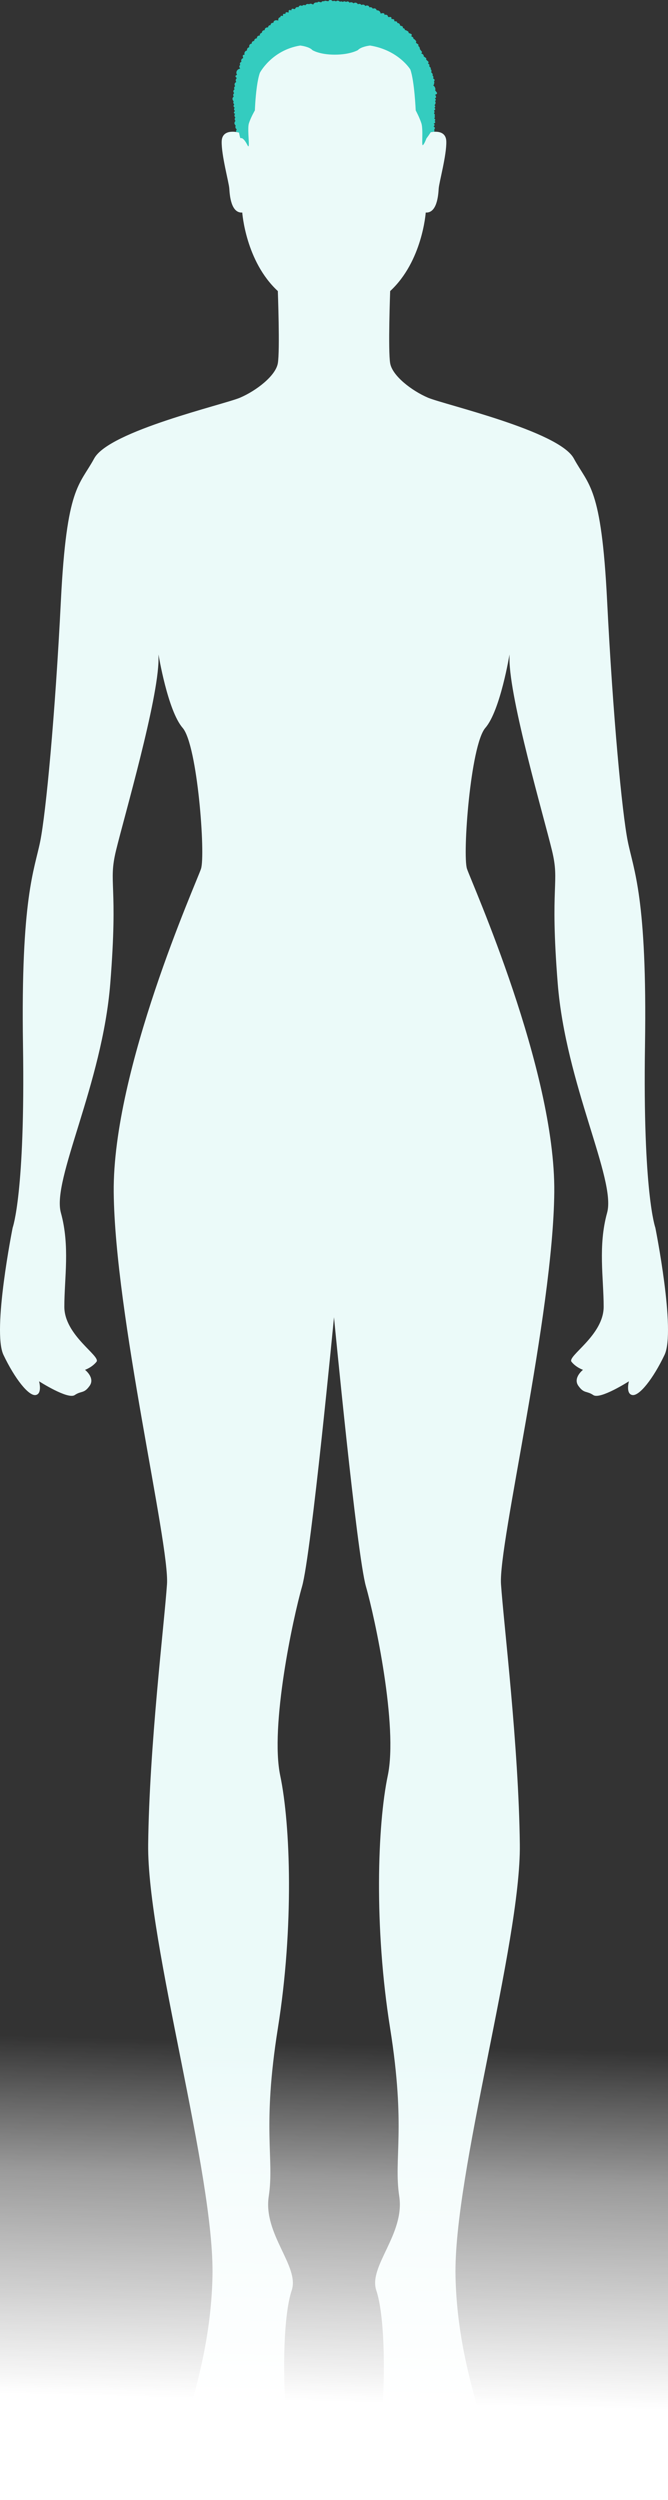 <?xml version="1.0" encoding="UTF-8"?>
<svg width="431px" height="1612px" viewBox="0 0 431 1612" version="1.1" xmlns="http://www.w3.org/2000/svg" xmlns:xlink="http://www.w3.org/1999/xlink">
    <rect x="0" y="0" width="431" height="1612" fill="#333333" stroke="none"/>
    <title>Illustration</title>
    <defs>
        <linearGradient x1="52.112%" y1="13.905%" x2="50%" y2="81.299%" id="linearGradient-1">
            <stop stop-color="#FFFFFF" stop-opacity="0" offset="0%"></stop>
            <stop stop-color="#FFFFFF" stop-opacity="0.506" offset="37.316%"></stop>
            <stop stop-color="#FFFFFF" offset="100%"></stop>
        </linearGradient>
    </defs>
    <g id="Page-1" stroke="none" stroke-width="1" fill="none" fill-rule="evenodd">
        <g id="Quiz_page_q9_3_Tiny_Winy_Afro/Pixie_1920" transform="translate(-617, -383)">
            <g id="Illustration" transform="translate(617, 383)">
                <path d="M14.84,674.046 C13.359,578.693 22.245,560.954 25.953,542.475 C29.66,523.996 35.583,461.168 39.29,387.25 C42.998,313.335 51.143,313.335 60.777,295.596 C70.41,277.855 144.501,260.853 154.88,256.42 C165.254,251.984 177.845,242.377 179.26,234.245 C180.675,226.113 179.26,187.678 179.26,187.678 C158.449,168.457 156.312,137.042 156.312,137.042 C148.933,137.534 148.197,125.514 147.949,121.59 C147.703,117.665 142.787,100.004 143.035,91.173 C143.281,82.343 154.18,85.464 154.18,85.464 C154.18,15.907 190.279,9 215.498,9 C240.719,9 276.818,15.907 276.818,85.464 C276.818,85.464 287.714,82.343 287.962,91.173 C288.213,100.004 283.297,117.665 283.049,121.59 C282.801,125.514 282.062,137.534 274.685,137.042 C274.685,137.042 272.551,168.457 251.74,187.678 C251.74,187.678 250.322,226.113 251.74,234.245 C253.155,242.377 265.743,251.984 276.12,256.42 C286.494,260.853 360.588,277.855 370.223,295.596 C379.855,313.335 388,313.335 391.707,387.25 C395.415,461.168 401.337,523.996 405.045,542.475 C408.752,560.954 417.641,578.693 416.158,674.046 C414.677,769.396 422.829,791.573 422.829,791.573 C422.829,791.573 436.169,858.098 428.759,873.618 C421.346,889.143 412.455,900.229 408.011,899.492 C403.564,898.752 405.786,890.625 405.786,890.625 C405.786,890.625 387.268,902.516 382.821,899.528 C378.374,896.535 376.889,898.752 373.189,893.579 C369.483,888.405 376.152,883.23 376.152,883.23 C376.152,883.23 371.706,881.75 368.742,878.054 C365.776,874.36 389.49,861.055 389.49,842.574 C389.49,824.097 385.785,803.402 391.712,781.966 C397.637,760.529 365.037,699.18 359.849,634.132 C354.663,569.086 361.334,569.821 356.146,548.386 C350.958,526.953 328.731,450.819 328.731,424.948 L328.731,421.991 C328.731,421.991 322.804,458.211 313.169,469.298 C303.534,480.386 298.346,551.345 301.312,560.214 C304.278,569.086 358.37,689.568 357.626,768.659 C356.885,847.749 321.479,995.582 323.251,1021.455 C325.021,1047.324 334.661,1125.677 335.398,1189.243 C336.134,1252.809 292.426,1402.121 293.907,1467.906 C295.387,1533.689 320.582,1575.822 313.169,1587.651 C305.759,1599.479 282.055,1606.867 273.9,1606.867 C273.9,1606.867 267.97,1614.257 257.599,1611.303 C247.227,1608.349 244.261,1583.21 246.483,1555.867 C248.708,1528.521 247.969,1492.298 242.781,1476.778 C237.592,1461.254 261.302,1440.556 257.599,1416.162 C253.894,1391.772 262.048,1372.554 251.672,1307.513 C241.298,1242.463 243.529,1176.678 250.193,1144.893 C256.855,1113.107 242.042,1043.625 236.112,1022.932 C230.182,1002.232 215.498,849.314 215.498,849.314 C215.498,849.314 200.815,1002.232 194.886,1022.932 C188.954,1043.625 174.143,1113.107 180.807,1144.893 C187.471,1176.678 189.702,1242.463 179.324,1307.513 C168.95,1372.554 177.101,1391.772 173.399,1416.162 C169.696,1440.556 193.405,1461.254 188.217,1476.778 C183.029,1492.298 182.29,1528.521 184.514,1555.867 C186.736,1583.21 183.773,1608.349 173.399,1611.303 C163.027,1614.257 157.097,1606.867 157.097,1606.867 C148.943,1606.867 125.239,1599.479 117.828,1587.651 C110.418,1575.822 135.61,1533.689 137.091,1467.906 C138.572,1402.121 94.861,1252.809 95.6,1189.243 C96.339,1125.677 105.976,1047.324 107.746,1021.455 C109.518,995.582 74.113,847.749 73.371,768.659 C72.63,689.568 126.719,569.086 129.683,560.214 C132.649,551.345 127.461,480.386 117.828,469.298 C108.196,458.211 102.269,421.991 102.269,421.991 L102.269,424.948 C102.269,450.819 80.04,526.953 74.852,548.386 C69.664,569.821 76.337,569.086 71.147,634.132 C65.961,699.18 33.358,760.529 39.286,781.966 C45.21,803.402 41.51,824.097 41.51,842.574 C41.51,861.055 65.222,874.36 62.256,878.054 C59.292,881.75 54.845,883.23 54.845,883.23 C54.845,883.23 61.514,888.405 57.811,893.579 C54.109,898.752 52.623,896.535 48.177,899.528 C43.732,902.516 25.211,890.625 25.211,890.625 C25.211,890.625 27.433,898.752 22.989,899.492 C18.542,900.229 9.649,889.143 2.241,873.618 C-5.169,858.098 8.171,791.573 8.171,791.573 C8.171,791.573 16.32,769.396 14.84,674.046 Z" id="Fill-" fill="#EBFAF9"></path>
                <rect id="Rectangle" fill="url(#linearGradient-1)" x="0" y="1271" width="431" height="341"></rect>
                <path d="M154.855,88.391 C154.635,87.525 154.433,86.616 154.25,85.669 C154.228,85.603 154.204,85.535 154.18,85.464 L154.18,85.464 L152.315,85.109 C152.315,84.377 152.459,83.781 152.748,83.32 C152.446,83.165 152.21,82.939 152.057,82.655 C151.902,82.369 151.726,81.804 152.072,81.016 C151.522,80.355 151.214,79.87 151.258,79.421 C151.291,79.089 151.351,78.733 151.572,78.4 C151.606,78.347 151.694,78.242 151.797,78.117 C151.834,78.076 151.885,78.016 151.936,77.951 C151.644,77.651 151.351,77.187 151.449,76.549 C151.494,76.244 151.674,75.967 151.888,75.728 C151.863,75.706 151.845,75.688 151.827,75.674 C151.714,75.575 151.628,75.492 151.598,75.451 C151.115,74.876 151.157,74.088 151.711,73.345 C151.645,73.318 151.578,73.298 151.513,73.286 C151.227,73.245 150.996,73.031 150.928,72.746 C150.862,72.451 150.979,72.135 151.226,71.961 C151.34,71.88 151.457,71.713 151.578,71.538 C151.585,71.528 151.593,71.516 151.599,71.508 C151.439,71.387 151.287,71.236 151.159,71.028 C150.791,70.432 151.144,69.808 151.418,69.431 C151.149,69.242 150.751,68.958 150.686,68.451 C150.638,68.075 150.854,67.762 150.983,67.575 L150.983,67.575 L151.024,67.515 C151.115,67.371 151.121,67.314 151.121,67.312 C151.106,67.275 150.971,67.112 150.87,66.994 L150.87,66.994 L150.799,66.908 C150.339,66.353 150.593,65.757 150.714,65.471 C150.729,65.436 150.747,65.393 150.762,65.356 C150.017,64.509 149.818,63.72 150.167,63.012 C150.238,62.871 150.356,62.735 150.577,62.486 C150.638,62.415 150.731,62.313 150.811,62.218 C150.66,61.995 150.534,61.743 150.475,61.426 C150.386,60.959 150.631,60.587 150.762,60.388 C150.822,60.295 150.898,60.227 151.05,60.092 C151.064,60.078 151.085,60.061 151.105,60.042 C150.646,59.54 150.369,58.905 150.692,58.311 C150.877,57.969 151.119,57.784 151.351,57.652 C150.99,57.064 150.919,56.282 151.472,55.769 C151.557,55.69 151.648,55.615 151.744,55.549 C151.679,55.475 151.648,55.43 151.619,55.378 C151.15,54.56 151.273,53.776 151.963,53.173 C152.109,53.047 152.275,52.948 152.44,52.872 C152.286,52.591 152.24,52.504 152.218,52.447 C151.911,51.726 152.16,50.873 152.783,50.424 C152.752,50.387 152.726,50.348 152.697,50.31 C152.551,50.109 152.4,49.901 152.256,49.802 C152.047,49.658 151.925,49.407 151.94,49.155 C151.953,48.905 152.094,48.684 152.315,48.565 C152.454,48.493 152.587,48.415 152.723,48.337 C152.808,48.288 152.893,48.238 152.98,48.191 C152.95,48.159 152.93,48.134 152.919,48.122 C152.493,47.576 152.395,46.834 152.643,46.081 C152.999,45.01 153.984,44.41 154.987,44.211 C154.67,43.743 154.272,43.164 154.473,42.541 C154.562,42.269 154.745,42.049 155.025,41.885 C154.904,41.653 154.766,41.371 154.769,41.046 C154.776,40.502 155.222,40.08 155.633,39.918 C155.693,39.894 155.753,39.872 155.811,39.852 C155.797,39.821 155.782,39.788 155.767,39.752 C155.514,39.213 155.586,38.583 155.959,38.064 C156.113,37.853 156.512,37.612 156.906,37.458 C156.874,37.315 156.85,37.176 156.826,37.041 C156.781,36.785 156.74,36.545 156.659,36.343 C156.575,36.123 156.6,35.886 156.725,35.692 C156.856,35.489 157.079,35.359 157.316,35.344 C157.486,35.334 157.657,35.312 157.833,35.285 C157.748,35.052 157.694,34.807 157.696,34.547 C157.706,33.561 158.312,32.792 159.241,32.584 C159.261,32.579 159.292,32.575 159.33,32.569 C159.327,32.544 159.327,32.519 159.325,32.495 C159.315,32.119 159.345,31.673 159.622,31.199 C159.804,30.888 160.335,30.604 160.813,30.441 C160.706,29.884 160.721,29.162 161.301,28.575 C161.524,28.349 162.015,28.191 162.439,28.103 C162.333,27.264 162.756,26.827 163.185,26.601 C163.404,26.487 163.679,26.428 164.002,26.427 C163.998,26.396 163.998,26.365 163.997,26.332 C163.986,25.534 164.602,24.839 165.399,24.747 C165.434,24.745 165.574,24.739 165.75,24.739 L165.75,24.739 L165.762,24.739 C165.747,24.574 165.747,24.4 165.772,24.215 C165.862,23.546 166.447,23.026 167.193,22.951 C167.328,22.937 167.465,22.93 167.602,22.93 L167.602,22.93 L167.631,22.93 C167.627,22.81 167.63,22.678 167.635,22.534 C167.666,21.801 168.245,21.224 168.967,21.194 C168.961,21.078 168.963,20.962 168.984,20.844 C169.113,20.015 169.76,19.471 170.629,19.464 C170.675,19.464 170.717,19.465 170.761,19.469 C170.763,19.234 170.802,19.001 170.877,18.761 C171.115,18.008 171.91,17.671 172.594,17.671 C172.647,17.671 172.702,17.674 172.754,17.677 C172.823,17.684 172.89,17.689 172.954,17.694 C172.957,17.586 172.968,17.474 172.993,17.365 C173.17,16.64 173.705,16.224 174.46,16.224 C174.5,16.224 174.537,16.226 174.578,16.228 C174.578,16.077 174.593,15.919 174.631,15.748 C174.702,15.433 175.001,14.699 176.233,14.699 C176.29,14.699 176.351,14.7 176.407,14.705 C176.41,14.155 176.619,13.803 176.809,13.598 C177.137,13.239 177.643,13.049 178.275,13.049 C178.676,13.049 179.131,13.13 179.542,13.269 L179.542,13.269 L179.538,13.17 C179.517,12.654 179.482,11.792 180.19,11.333 C180.413,11.185 180.669,11.112 180.944,11.112 L180.944,11.112 L180.961,11.112 C180.959,11.101 180.956,11.091 180.952,11.082 C180.888,10.868 180.929,10.631 181.065,10.446 C181.201,10.263 181.415,10.153 181.639,10.153 C181.703,10.153 181.795,10.168 181.855,10.188 C182.085,10.262 182.347,10.272 182.631,10.274 C182.585,10.08 182.554,9.892 182.534,9.707 C182.514,9.508 182.579,9.305 182.718,9.153 C182.859,8.993 183.064,8.901 183.279,8.901 C183.333,8.901 183.417,8.913 183.468,8.926 C183.652,8.976 183.84,8.983 184.017,8.983 L184.017,8.983 L184.229,8.98 L184.245,8.98 C184.126,8.752 184.127,8.479 184.25,8.255 C184.386,8.017 184.638,7.868 184.914,7.868 C184.959,7.868 185.04,7.878 185.086,7.888 C185.357,7.954 185.636,7.984 185.928,8.014 C186.052,8.027 186.172,8.04 186.298,8.056 C186.28,7.812 186.26,7.58 186.211,7.357 C186.162,7.129 186.218,6.892 186.364,6.709 C186.51,6.529 186.722,6.426 186.95,6.426 C187.088,6.426 187.222,6.464 187.343,6.538 C187.491,6.629 187.727,6.66 187.987,6.687 C187.993,6.638 187.999,6.588 188.005,6.539 L188.005,6.539 L188.029,6.311 C188.063,5.914 188.396,5.601 188.78,5.601 C188.869,5.601 188.961,5.618 189.046,5.651 C189.318,5.753 189.638,5.788 189.979,5.824 C190.109,5.837 190.24,5.852 190.369,5.871 C190.392,5.781 190.419,5.7 190.441,5.626 C190.639,4.996 191.227,4.57 191.901,4.57 C192.029,4.57 192.156,4.586 192.284,4.617 C192.37,4.639 192.454,4.661 192.533,4.684 C192.534,4.677 192.538,4.67 192.539,4.665 C192.66,4.372 192.823,4.035 193.213,3.75 C193.417,3.601 193.659,3.522 193.919,3.522 C194.259,3.522 194.584,3.653 194.883,3.831 C195.318,3.31 195.815,3.216 196.112,3.216 C196.41,3.216 196.712,3.301 197.014,3.467 C197.364,2.88 197.892,2.557 198.537,2.557 C198.793,2.557 199.066,2.609 199.349,2.712 C199.408,2.733 199.433,2.733 199.433,2.733 C199.435,2.73 199.486,2.697 199.521,2.673 C199.687,2.565 199.96,2.391 200.371,2.391 C200.951,2.399 201.413,2.639 201.822,2.852 C201.879,2.884 201.936,2.914 201.994,2.944 L201.994,2.944 L202.13,2.874 C202.475,2.113 202.994,1.714 203.783,1.585 C203.89,1.567 204.001,1.558 204.117,1.558 C204.339,1.558 204.584,1.591 204.823,1.647 C204.914,1.345 205.194,1.125 205.523,1.125 C205.578,1.125 205.663,1.136 205.716,1.151 C205.907,1.203 206.096,1.246 206.283,1.288 C206.602,1.36 206.928,1.434 207.255,1.551 C207.485,1.058 207.848,0.871 208.16,0.808 C208.304,0.778 208.439,0.763 208.573,0.763 C208.765,0.763 208.949,0.792 209.16,0.852 C209.182,0.814 209.208,0.779 209.237,0.747 C209.379,0.576 209.586,0.48 209.808,0.48 C209.858,0.48 209.948,0.494 209.995,0.504 C210.034,0.512 210.264,0.549 210.553,0.596 C211.129,0.69 211.54,0.758 211.838,0.813 C212.018,0.472 212.302,0.116 212.78,0.029 C212.883,0.01 212.988,-9.09494702e-13 213.093,-9.09494702e-13 C213.542,-9.09494702e-13 213.975,0.177 214.415,0.54 C214.478,0.591 214.642,0.727 214.695,0.745 C214.702,0.743 214.759,0.739 214.917,0.683 L214.917,0.683 L214.977,0.661 C215.13,0.605 215.344,0.529 215.586,0.529 C215.954,0.529 216.258,0.664 216.504,0.773 C216.602,0.815 216.745,0.881 216.808,0.887 C216.811,0.884 216.821,0.877 216.833,0.866 C217.128,0.581 217.488,0.43 217.876,0.43 C218.096,0.43 218.324,0.477 218.55,0.571 C218.873,0.704 219.144,0.941 219.357,1.145 C219.432,1.102 219.509,1.061 219.589,1.027 C219.764,0.956 219.949,0.917 220.139,0.917 C220.502,0.917 220.809,1.047 221.08,1.161 L221.08,1.161 L221.189,1.209 C221.233,1.226 221.252,1.226 221.252,1.226 C221.271,1.221 221.344,1.171 221.382,1.145 C221.559,1.025 221.813,0.854 222.174,0.854 C222.235,0.854 222.301,0.861 222.371,0.872 C222.706,0.928 222.94,1.069 223.113,1.17 C223.167,1.2 223.237,1.243 223.268,1.251 C223.269,1.25 223.304,1.24 223.365,1.204 C223.698,1.017 223.999,0.924 224.282,0.924 C224.599,0.924 224.89,1.04 225.125,1.255 C225.289,1.405 225.432,1.571 225.566,1.761 C225.643,1.706 225.702,1.671 225.724,1.66 C225.985,1.526 226.267,1.454 226.559,1.454 C227.01,1.454 227.471,1.622 227.892,1.938 C227.959,1.99 228.013,2.051 228.1,2.147 C228.211,2.069 228.327,2 228.451,1.934 C228.733,1.786 229.02,1.71 229.305,1.71 C229.937,1.71 230.52,2.087 230.94,2.747 C231.257,2.589 231.573,2.507 231.873,2.507 C232.168,2.507 232.785,2.595 233.219,3.258 C233.562,3.066 233.905,2.968 234.237,2.968 C234.559,2.968 235.239,3.07 235.699,3.871 C236.019,3.683 236.393,3.542 236.807,3.542 C237.003,3.542 237.2,3.575 237.389,3.638 C237.961,3.832 238.239,4.307 238.377,4.759 C238.61,4.682 238.836,4.645 239.055,4.645 C239.723,4.645 240.239,4.993 240.525,5.609 C240.817,5.484 241.139,5.396 241.478,5.396 C241.729,5.396 241.973,5.445 242.204,5.542 C242.557,5.686 242.886,6.208 243.096,6.67 C243.185,6.663 243.273,6.658 243.358,6.658 C244.564,6.658 245.381,7.437 245.627,8.772 C246.031,8.608 246.451,8.489 246.921,8.489 C247.12,8.489 247.318,8.511 247.516,8.554 C247.827,8.628 248.045,8.896 248.061,9.208 C248.07,9.347 248.08,9.486 248.086,9.627 C248.329,9.535 248.588,9.478 248.85,9.478 C249.226,9.478 249.566,9.592 249.861,9.815 C250.229,10.095 250.352,10.549 250.347,10.917 C250.4,10.923 250.454,10.928 250.507,10.934 C250.778,10.961 251.036,10.988 251.288,10.988 C251.447,10.988 251.588,10.978 251.724,10.956 C251.758,10.952 251.812,10.948 251.844,10.948 C252.119,10.948 252.378,11.095 252.51,11.333 C252.643,11.567 252.64,11.845 252.5,12.081 C252.482,12.112 252.462,12.147 252.447,12.183 C252.637,12.207 252.82,12.237 253.001,12.267 C253.253,12.311 253.492,12.351 253.741,12.37 C254.013,12.392 254.256,12.558 254.377,12.802 C254.495,13.043 254.476,13.317 254.334,13.542 L254.334,13.542 L254.29,13.609 C254.447,13.633 254.602,13.658 254.752,13.684 C255.035,13.732 255.299,13.777 255.569,13.793 C255.984,13.82 256.307,14.165 256.301,14.578 C256.297,14.645 256.297,14.714 256.296,14.781 C256.612,14.816 256.983,14.884 257.371,15.087 C257.632,15.223 258.145,15.601 258.096,16.43 C258.332,16.501 258.558,16.586 258.779,16.672 C258.987,16.752 259.198,16.833 259.421,16.901 C259.81,17.02 260.036,17.409 259.952,17.808 C259.935,17.894 259.919,17.981 259.889,18.071 C260.034,18.135 260.257,18.217 260.592,18.32 L260.592,18.32 L260.665,18.343 C261.068,18.477 261.285,18.896 261.161,19.3 C261.931,19.481 262.638,19.808 263.308,20.285 C263.569,20.468 263.691,20.779 263.621,21.092 C263.613,21.133 263.604,21.171 263.593,21.207 C263.841,21.296 264.078,21.397 264.309,21.497 C264.592,21.618 264.858,21.733 265.138,21.819 C265.432,21.909 265.642,22.164 265.68,22.469 C265.716,22.771 265.571,23.066 265.312,23.222 C265.292,23.233 265.276,23.244 265.257,23.255 C265.318,23.299 265.379,23.343 265.438,23.386 C265.717,23.589 265.981,23.78 266.264,23.903 C266.441,23.978 266.579,24.121 266.654,24.304 C266.725,24.482 266.73,24.685 266.667,24.87 C267.303,25.197 267.861,25.692 268.404,26.402 C268.585,26.634 268.605,26.972 268.458,27.243 C268.404,27.338 268.35,27.424 268.295,27.507 C268.433,27.61 268.56,27.716 268.69,27.819 C268.972,28.051 269.239,28.269 269.541,28.403 C269.813,28.523 269.984,28.788 269.991,29.094 C269.996,29.291 269.93,29.477 269.813,29.621 C270.253,29.897 270.669,30.297 270.815,30.873 C270.871,31.095 270.882,31.286 270.89,31.439 C270.906,31.678 270.912,31.721 270.997,31.811 C271.178,32.009 271.317,32.211 271.455,32.406 C271.622,32.648 271.768,32.857 271.965,33.016 C272.173,33.185 272.277,33.452 272.241,33.73 C272.203,34.008 272.036,34.239 271.791,34.346 C271.76,34.361 271.73,34.375 271.699,34.388 C272.249,34.579 272.787,34.871 273.225,35.43 C273.418,35.679 273.429,36.009 273.281,36.254 C273.3,36.268 273.322,36.283 273.343,36.297 C273.535,36.43 273.718,36.576 273.905,36.721 C274.164,36.931 274.411,37.125 274.676,37.273 C274.908,37.403 275.056,37.655 275.056,37.928 C275.057,38.096 275.003,38.256 274.905,38.384 C275.12,38.569 275.321,38.763 275.515,38.955 C275.755,39.185 275.979,39.403 276.224,39.601 C276.458,39.793 276.555,40.09 276.471,40.377 C276.416,40.567 276.29,40.727 276.128,40.829 C276.336,41.042 276.535,41.239 276.753,41.376 C277.017,41.545 277.156,41.869 277.097,42.182 C277.067,42.34 276.99,42.479 276.881,42.584 L276.881,42.584 L276.934,42.645 C277.004,42.73 277.068,42.813 277.132,42.893 C277.313,43.122 277.466,43.32 277.661,43.472 C277.858,43.627 277.964,43.872 277.947,44.127 C277.937,44.267 277.889,44.403 277.81,44.519 C278.063,44.736 278.241,45 278.333,45.298 C278.43,45.609 278.468,46.061 278.205,46.605 C278.43,46.823 278.634,47.051 278.832,47.273 L278.832,47.273 L278.973,47.428 C279.123,47.598 279.2,47.821 279.183,48.044 C279.168,48.228 279.094,48.394 278.968,48.521 C279.356,48.837 279.586,49.203 279.641,49.597 C279.675,49.842 279.65,50.17 279.433,50.522 C279.462,50.547 279.491,50.57 279.521,50.595 C279.693,50.737 279.857,50.873 280.033,50.983 C280.277,51.134 280.421,51.413 280.406,51.709 C280.393,51.993 280.227,52.246 279.978,52.371 L279.978,52.371 L279.954,52.381 C280.056,52.529 280.137,52.703 280.18,52.912 C280.267,53.324 280.151,53.724 280.048,54.074 C280.006,54.217 279.969,54.35 279.955,54.45 C279.917,54.725 279.737,54.941 279.496,55.035 L279.496,55.035 L279.486,55.051 C280.372,55.634 280.868,56.493 280.936,57.567 C280.947,57.755 280.88,57.943 280.751,58.084 C280.737,58.102 280.722,58.115 280.708,58.129 C280.751,58.183 280.791,58.233 280.825,58.281 C280.902,58.39 280.977,58.5 281.052,58.607 C281.291,58.955 281.513,59.28 281.777,59.567 C281.929,59.736 281.999,59.969 281.961,60.191 C281.921,60.412 281.787,60.599 281.592,60.705 C281.492,60.757 281.349,60.817 281.185,60.885 C281.082,60.928 280.912,60.999 280.771,61.068 C280.941,61.332 281.056,61.617 281.16,61.877 C281.205,61.989 281.25,62.1 281.296,62.205 C281.392,62.412 281.39,62.656 281.293,62.857 C281.197,63.051 281.019,63.192 280.807,63.243 C280.737,63.259 280.666,63.283 280.594,63.31 C280.726,63.508 280.853,63.695 280.998,63.859 C281.175,64.066 281.234,64.352 281.153,64.609 C281.076,64.846 280.892,65.026 280.656,65.096 C280.951,65.559 281.153,66.11 280.989,66.697 C280.858,67.18 280.635,67.483 280.343,67.746 C280.399,67.845 280.487,67.966 280.538,68.038 C280.603,68.13 280.66,68.213 280.698,68.277 C280.825,68.499 280.836,68.769 280.73,69.005 C280.625,69.231 280.422,69.393 280.181,69.439 C280.266,69.516 280.353,69.587 280.443,69.647 C280.658,69.786 280.794,70.023 280.807,70.279 C280.821,70.523 280.722,70.752 280.537,70.908 C280.351,71.06 280.185,71.178 280.003,71.283 C280.023,71.312 280.039,71.34 280.06,71.366 C280.23,71.605 280.485,71.967 280.326,72.53 C280.267,72.74 280.141,72.887 280.006,72.988 C280.086,73.141 280.21,73.349 280.376,73.608 C280.439,73.71 280.488,73.786 280.509,73.825 C280.663,74.116 280.63,74.446 280.422,74.712 C280.396,74.744 280.371,74.774 280.343,74.803 C280.374,74.848 280.408,74.9 280.449,74.959 L280.449,74.959 L280.484,75.015 C280.712,75.372 280.615,75.832 280.262,76.087 C280.215,76.122 280.165,76.154 280.115,76.184 C280.272,76.372 280.429,76.558 280.594,76.737 C280.79,76.948 280.858,77.263 280.766,77.54 C280.698,77.745 280.55,77.907 280.362,77.996 C280.382,78.006 280.402,78.019 280.421,78.03 C280.668,78.177 280.816,78.447 280.81,78.738 C280.804,79.022 280.645,79.279 280.396,79.412 C280.194,79.518 280,79.62 279.806,79.711 C279.88,79.778 279.956,79.839 280.038,79.892 C280.256,80.034 280.392,80.275 280.398,80.532 C280.406,80.792 280.283,81.045 280.068,81.206 C279.963,81.283 279.858,81.351 279.756,81.412 C279.913,81.63 280.074,81.824 280.256,81.952 C280.493,82.12 280.623,82.397 280.601,82.682 C280.58,82.949 280.427,83.181 280.19,83.304 C280.237,83.356 280.259,83.905 280.256,84.949 C278.82,85.01 278.051,85.109 277.947,85.245 C277.94,85.254 277.924,85.276 277.898,85.309 L277.843,85.391 C277.457,85.973 276.462,87.431 276.451,87.473 L276.451,87.473 L275.127,89.287 C275.127,89.287 273.771,92.995 272.815,93.594 C272.247,93.949 272.489,90.318 272.499,86.464 L272.498,85.854 C272.498,85.752 272.497,85.65 272.496,85.548 L272.488,84.939 C272.45,82.812 272.299,80.768 271.859,79.441 C270.52,75.397 268.222,71.198 268.222,71.198 C268.222,71.198 267.423,52.258 264.746,44.793 C264.746,44.793 257.127,32.314 238.761,29.359 C238.761,29.359 238.75,29.36 238.728,29.362 L238.631,29.374 C237.769,29.483 232.833,30.188 230.916,32.314 C230.916,32.314 225.95,35.244 216,35.244 C206.05,35.244 201.562,32.314 201.562,32.314 C199.644,30.188 194.709,29.483 193.847,29.374 L193.75,29.362 C193.728,29.36 193.717,29.359 193.717,29.359 C175.351,32.314 167.689,46.907 167.689,46.907 C166.867,49.197 166.244,52.369 165.776,55.665 L165.674,56.4 C164.699,63.634 164.445,71.198 164.445,71.198 C164.445,71.198 161.957,75.397 160.617,79.441 C160.133,80.903 160.15,83.709 160.269,86.496 L160.29,86.987 C160.298,87.151 160.306,87.314 160.314,87.477 L160.339,87.962 C160.565,92.311 160.871,96.006 159.662,93.594 C158.071,90.42 156.809,89.467 156.287,89.191 L156.202,89.149 C156.087,89.095 156.026,89.083 156.026,89.083 L156.026,89.083 L155.189,89.022 C155.187,89.022 155.185,89.022 155.183,89.022 L155.122,89.017 C155.123,89.016 155.123,89.015 155.123,89.014 C155.038,88.994 154.988,88.939 154.974,88.85 L154.974,88.85 Z" id="Tiny_Winy_Afro/Pixie" fill="#34CCBF"></path>
            </g>
        </g>
    </g>
</svg>